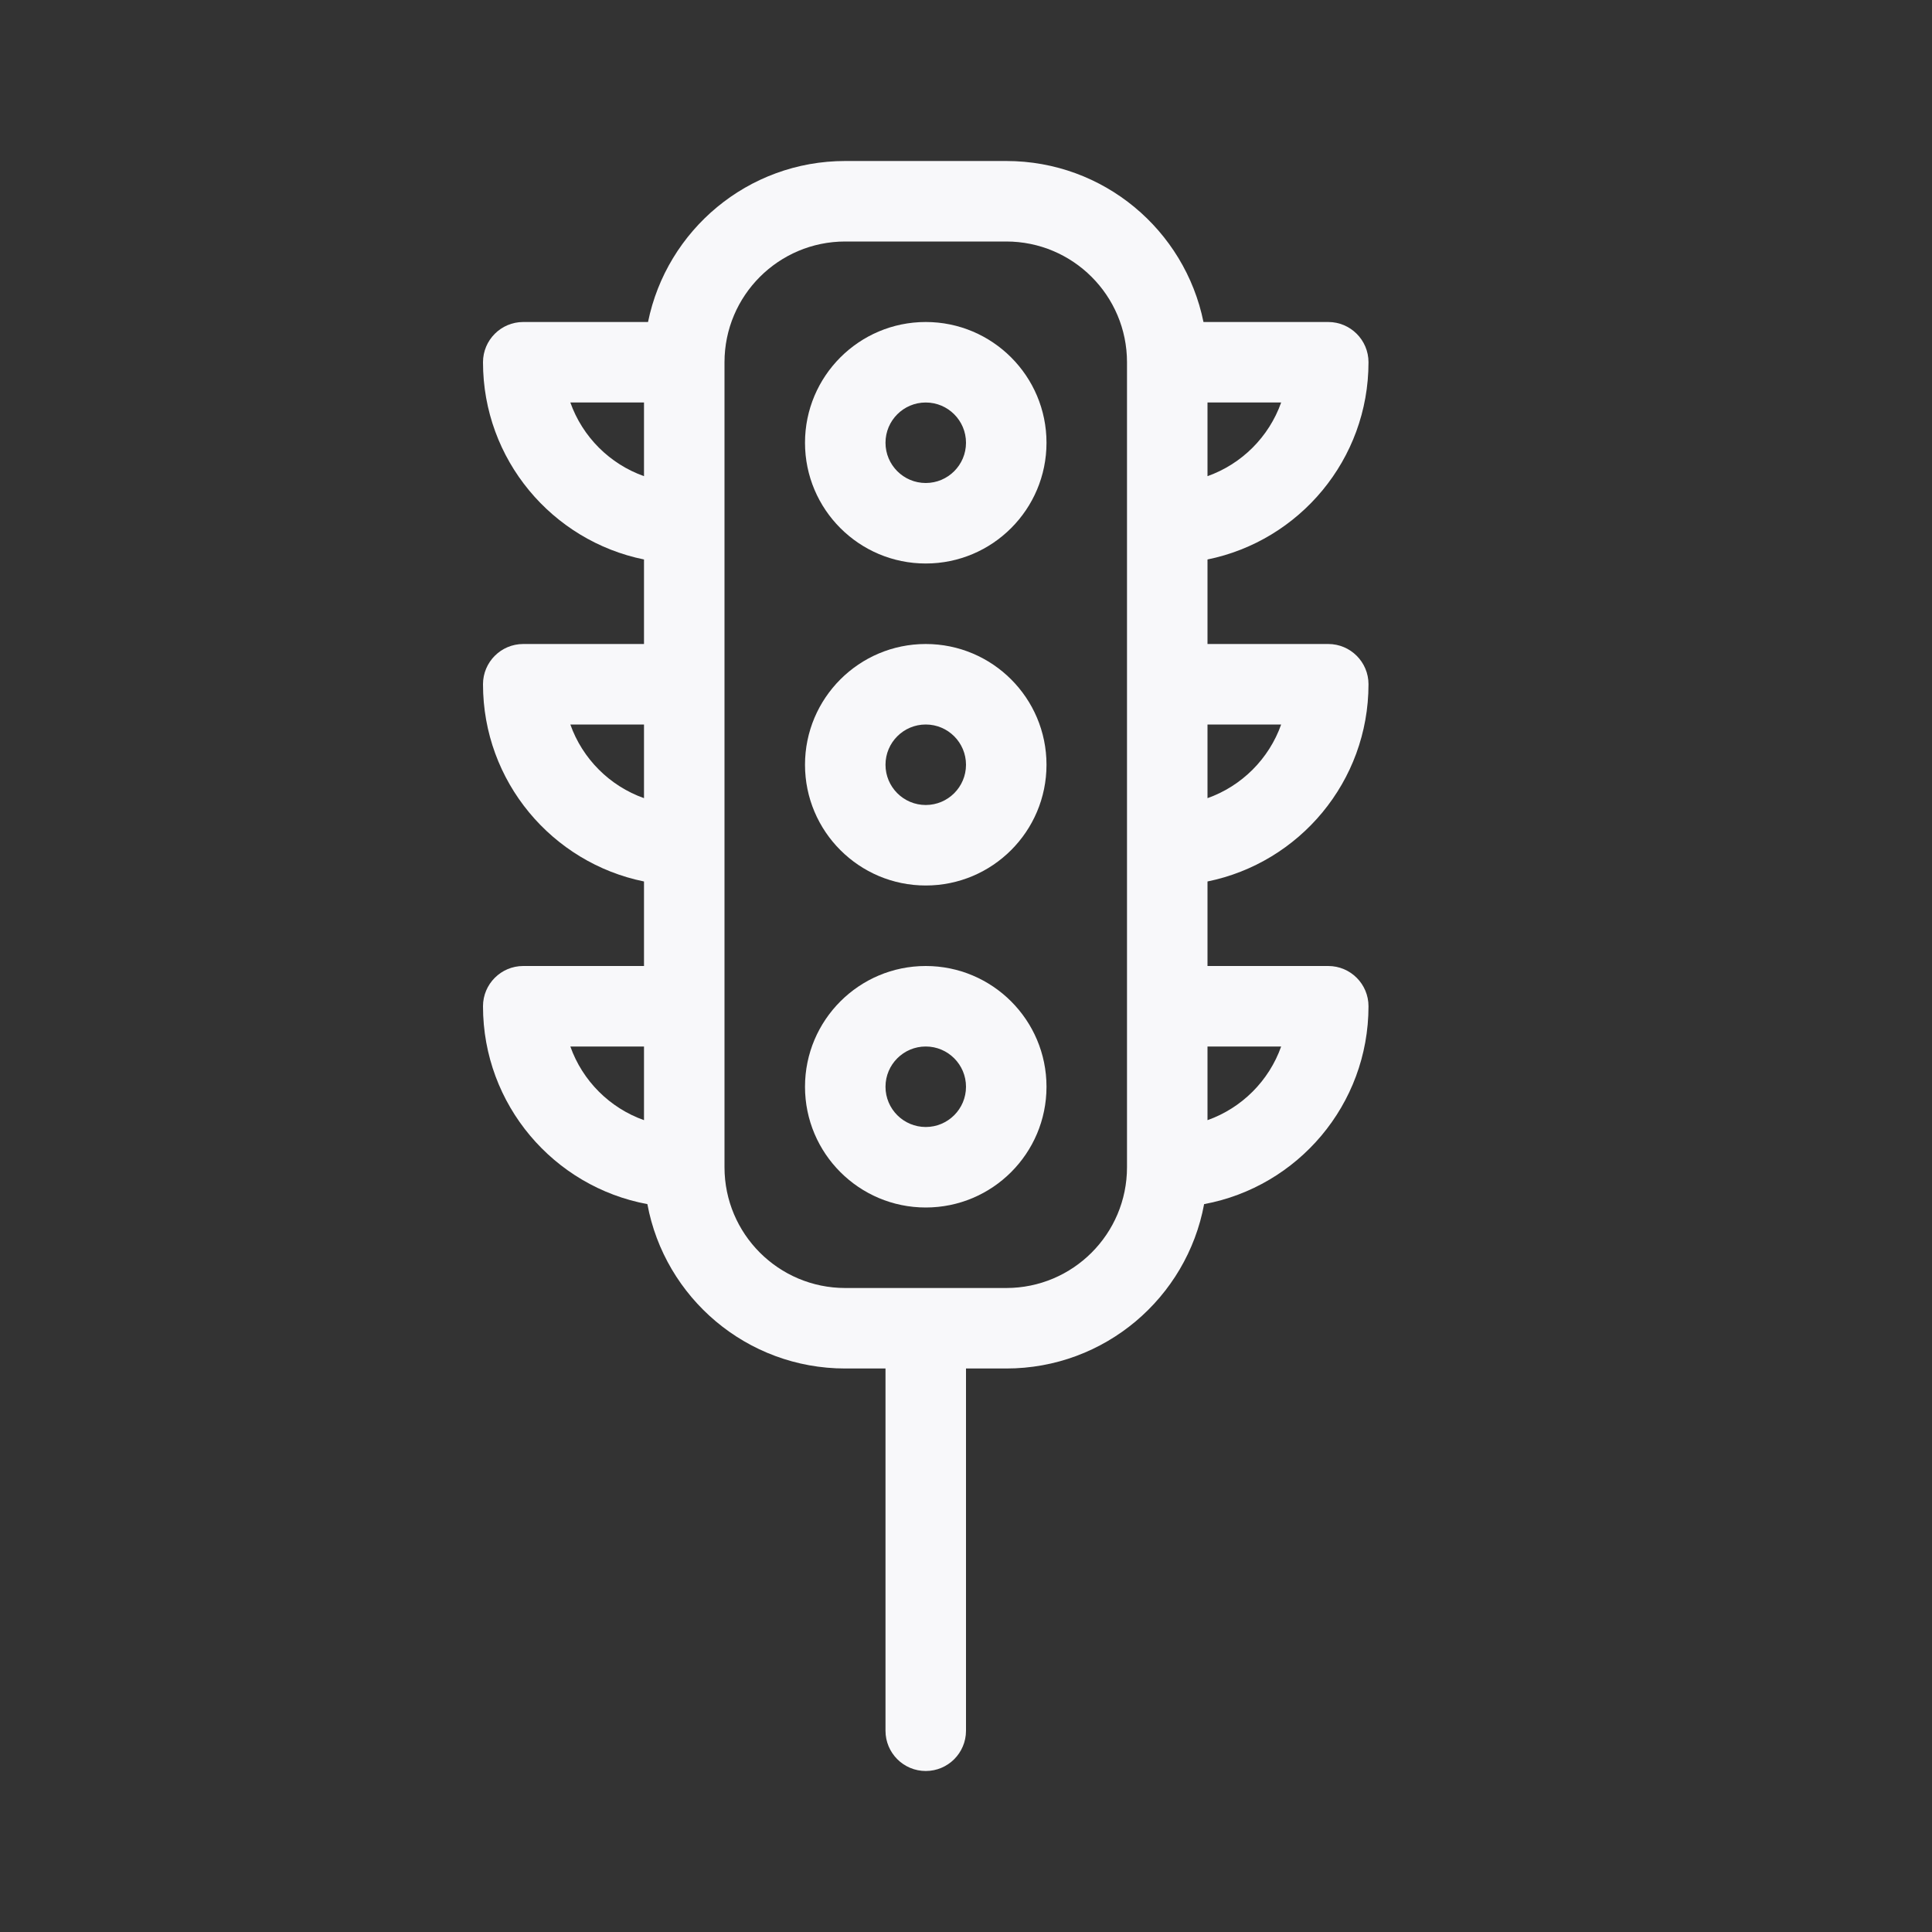 <svg width="24" height="24" viewBox="0 0 24 24" fill="none" xmlns="http://www.w3.org/2000/svg">
<rect x="0" y="0" width="24" height="24" fill="#333333" stroke="none"/>
<path fill-rule="evenodd" clip-rule="evenodd" d="M11.5 4C10.672 4 10 4.672 10 5.5C10 6.328 10.672 7 11.5 7C12.328 7 13 6.328 13 5.5C13 4.672 12.328 4 11.5 4ZM11 5.5C11 5.224 11.224 5 11.5 5C11.776 5 12 5.224 12 5.5C12 5.776 11.776 6 11.5 6C11.224 6 11 5.776 11 5.5Z" fill="#F8F8FA"/>
<path fill-rule="evenodd" clip-rule="evenodd" d="M10 9.5C10 8.672 10.672 8 11.5 8C12.328 8 13 8.672 13 9.5C13 10.328 12.328 11 11.5 11C10.672 11 10 10.328 10 9.5ZM11.5 9C11.224 9 11 9.224 11 9.5C11 9.776 11.224 10 11.5 10C11.776 10 12 9.776 12 9.5C12 9.224 11.776 9 11.5 9Z" fill="#F8F8FA"/>
<path fill-rule="evenodd" clip-rule="evenodd" d="M11.5 12C10.672 12 10 12.672 10 13.5C10 14.328 10.672 15 11.5 15C12.328 15 13 14.328 13 13.5C13 12.672 12.328 12 11.5 12ZM11 13.5C11 13.224 11.224 13 11.5 13C11.776 13 12 13.224 12 13.5C12 13.776 11.776 14 11.5 14C11.224 14 11 13.776 11 13.5Z" fill="#F8F8FA"/>
<path fill-rule="evenodd" clip-rule="evenodd" d="M6 4.5C6 5.709 6.859 6.718 8 6.95V8H6.5C6.224 8 6 8.224 6 8.5C6 9.709 6.859 10.718 8 10.95V12H6.5C6.224 12 6 12.224 6 12.5C6 13.724 6.88 14.743 8.042 14.958C8.257 16.12 9.276 17 10.5 17H11V21.5C11 21.776 11.224 22 11.5 22C11.776 22 12 21.776 12 21.5V17H12.5C13.724 17 14.743 16.12 14.958 14.958C16.12 14.743 17 13.724 17 12.5C17 12.224 16.776 12 16.5 12H15V10.95C16.141 10.718 17 9.709 17 8.5C17 8.224 16.776 8 16.5 8H15V6.95C16.141 6.718 17 5.709 17 4.5C17 4.224 16.776 4 16.5 4H14.95C14.718 2.859 13.71 2 12.5 2H10.5C9.291 2 8.282 2.859 8.05 4H6.5C6.224 4 6 4.224 6 4.5ZM8 5.915C7.574 5.764 7.236 5.426 7.085 5H8V5.915ZM15 13.915C15.426 13.764 15.764 13.426 15.915 13H15V13.915ZM12.5 16C13.328 16 14 15.328 14 14.5V4.5C14 3.672 13.328 3 12.5 3H10.5C9.672 3 9 3.672 9 4.5V14.5C9 15.328 9.672 16 10.5 16H12.5ZM15.915 9C15.764 9.426 15.426 9.764 15 9.915V9H15.915ZM15 5.915C15.426 5.764 15.764 5.426 15.915 5H15V5.915ZM8 13.915C7.574 13.764 7.236 13.426 7.085 13H8V13.915ZM7.085 9C7.236 9.426 7.574 9.764 8 9.915V9H7.085Z" fill="#F8F8FA"/>
</svg>
